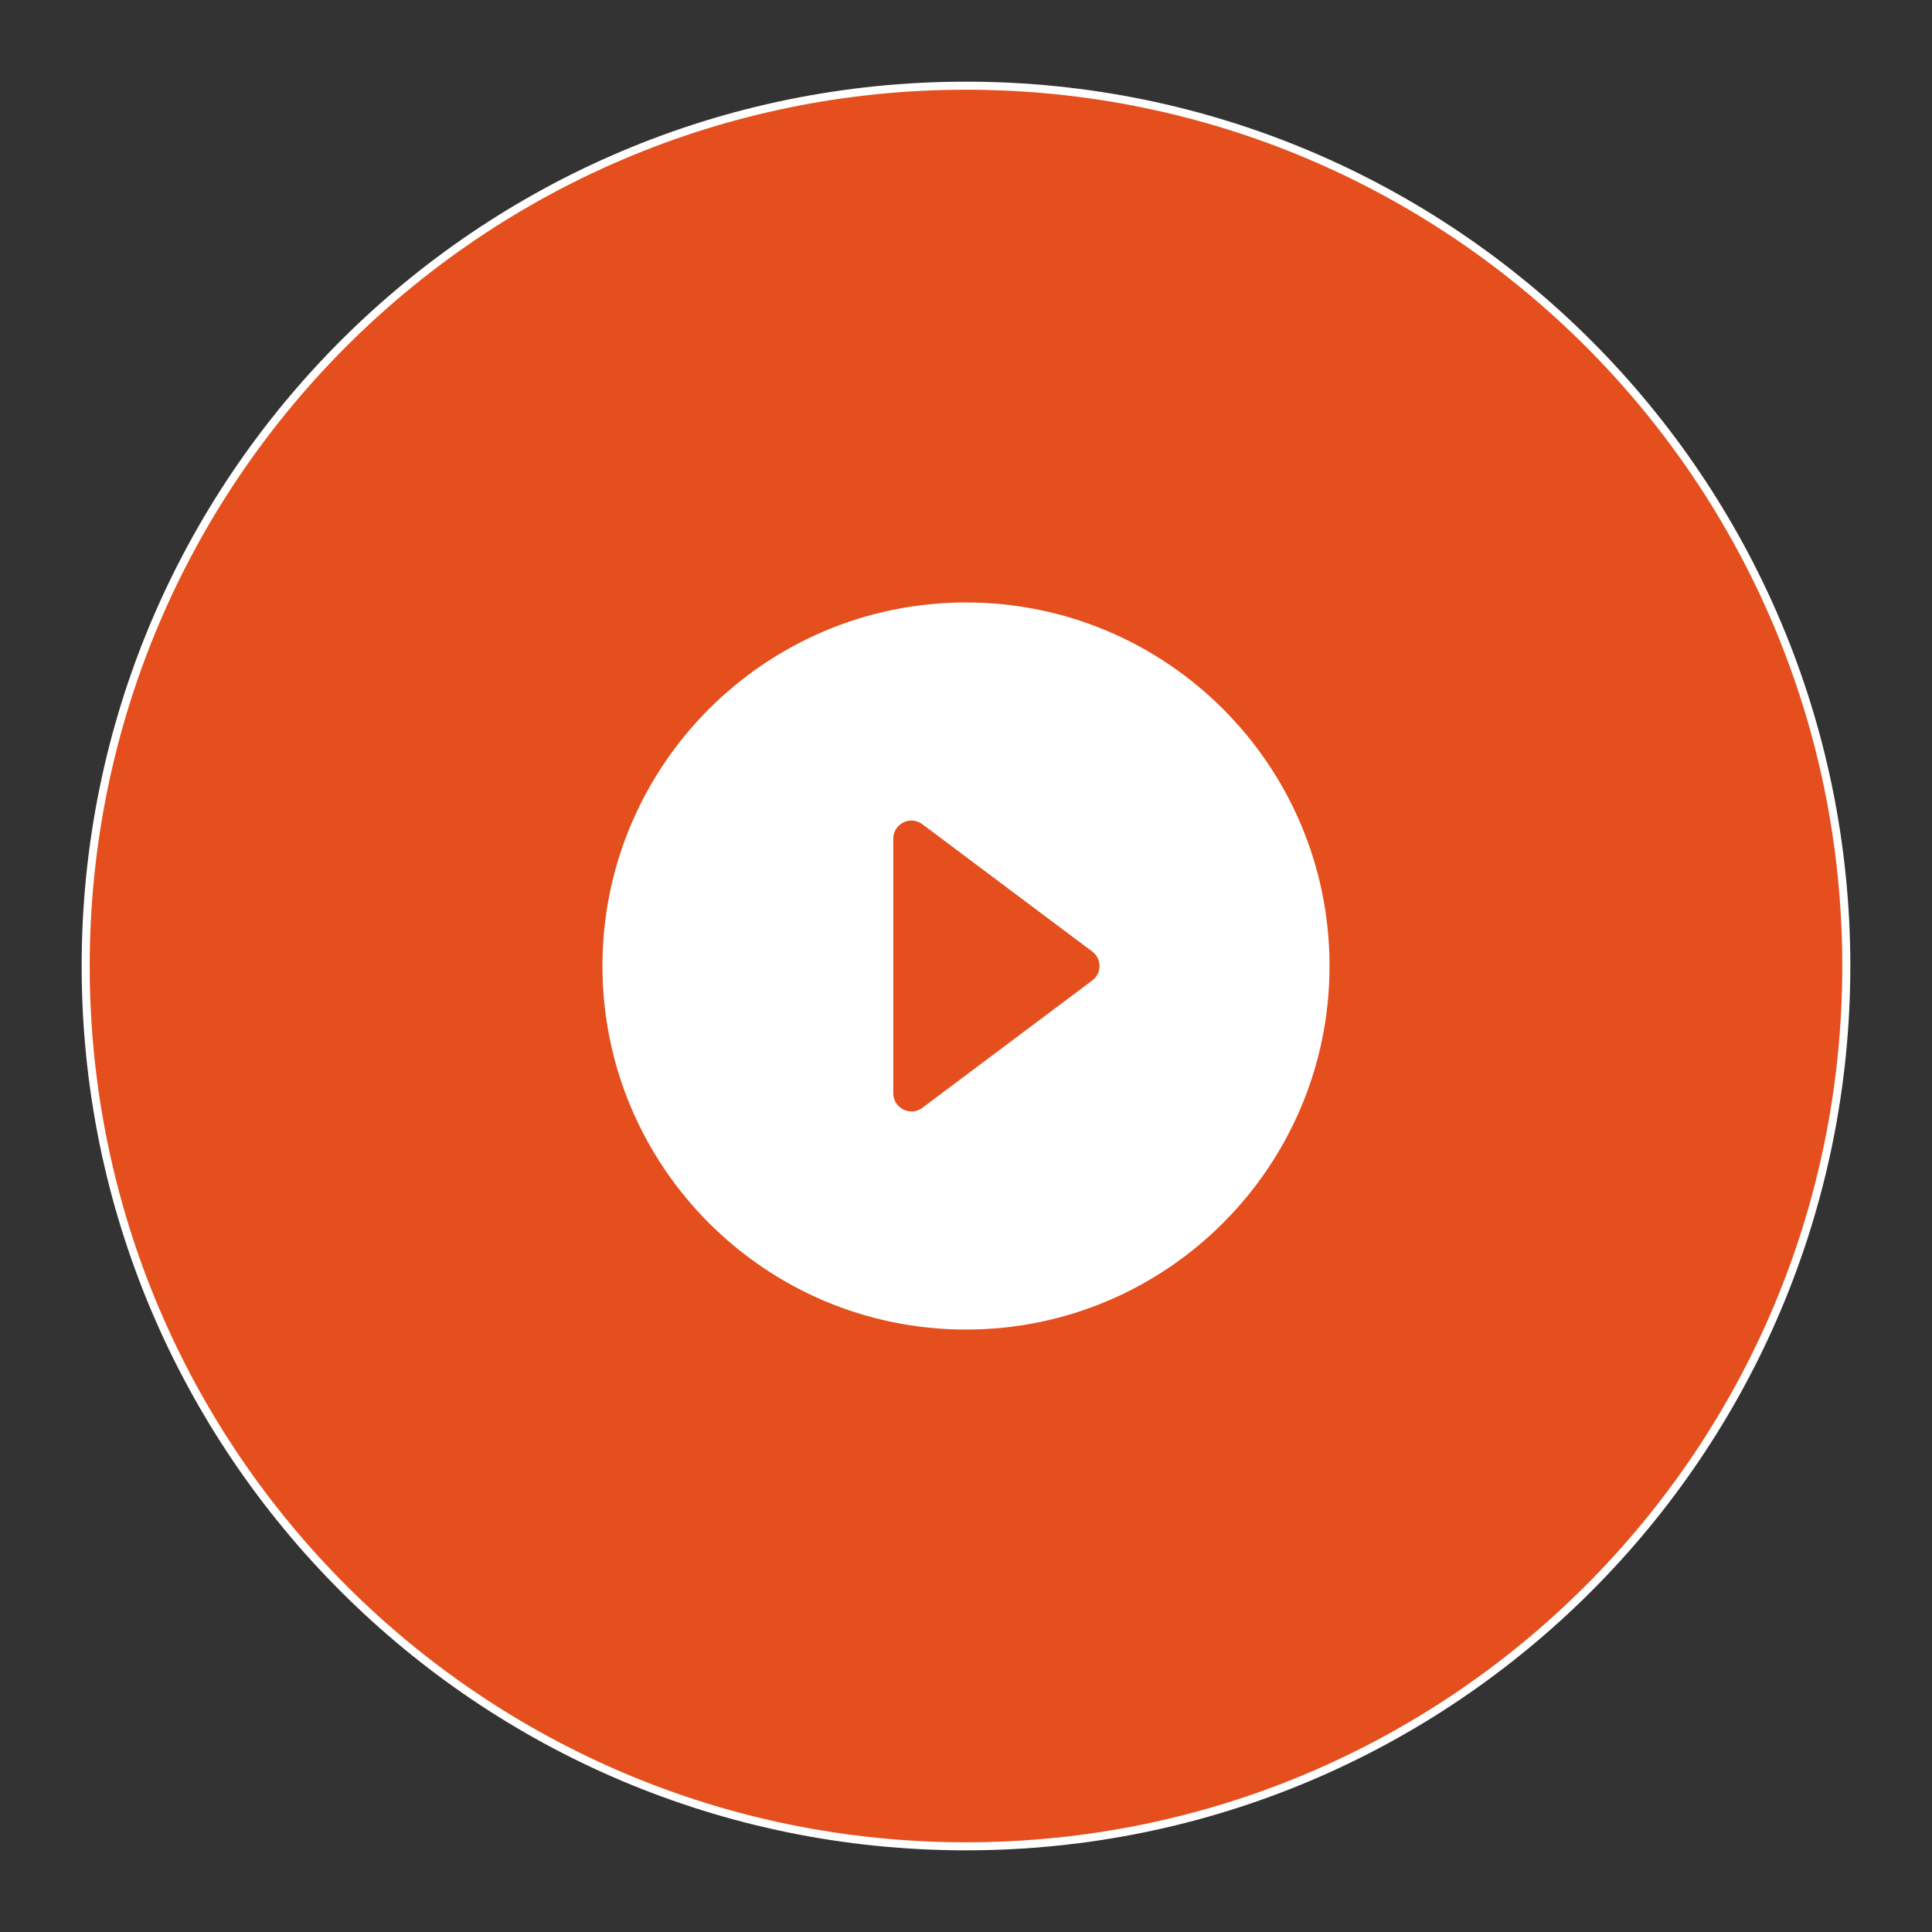 <svg width="120" height="120" viewBox="0 0 120 120" fill="none" xmlns="http://www.w3.org/2000/svg">
<rect x="0" y="0" width="120" height="120" fill="#333333" stroke="none"/>
<path d="M114.677 60C114.677 29.802 90.197 5.323 60 5.323C29.802 5.323 5.322 29.802 5.322 60C5.322 90.197 29.802 114.677 60 114.677C90.197 114.677 114.677 90.197 114.677 60Z" fill="#E54E1D"/>
<path d="M59.999 37.42C47.535 37.42 37.419 47.536 37.419 60C37.419 72.465 47.535 82.581 59.999 82.581C72.464 82.581 82.58 72.465 82.58 60C82.58 47.536 72.464 37.42 59.999 37.42ZM55.483 67.903V52.097C55.483 51.171 56.545 50.629 57.29 51.194L67.835 59.097C68.445 59.549 68.445 60.452 67.835 60.904L57.29 68.807C56.545 69.371 55.483 68.829 55.483 67.903Z" fill="white"/>
<path d="M114.677 60C114.677 29.802 90.197 5.323 60 5.323C29.802 5.323 5.322 29.802 5.322 60C5.322 90.197 29.802 114.677 60 114.677C90.197 114.677 114.677 90.197 114.677 60Z" stroke="white" stroke-width="0.5"/>
</svg>
